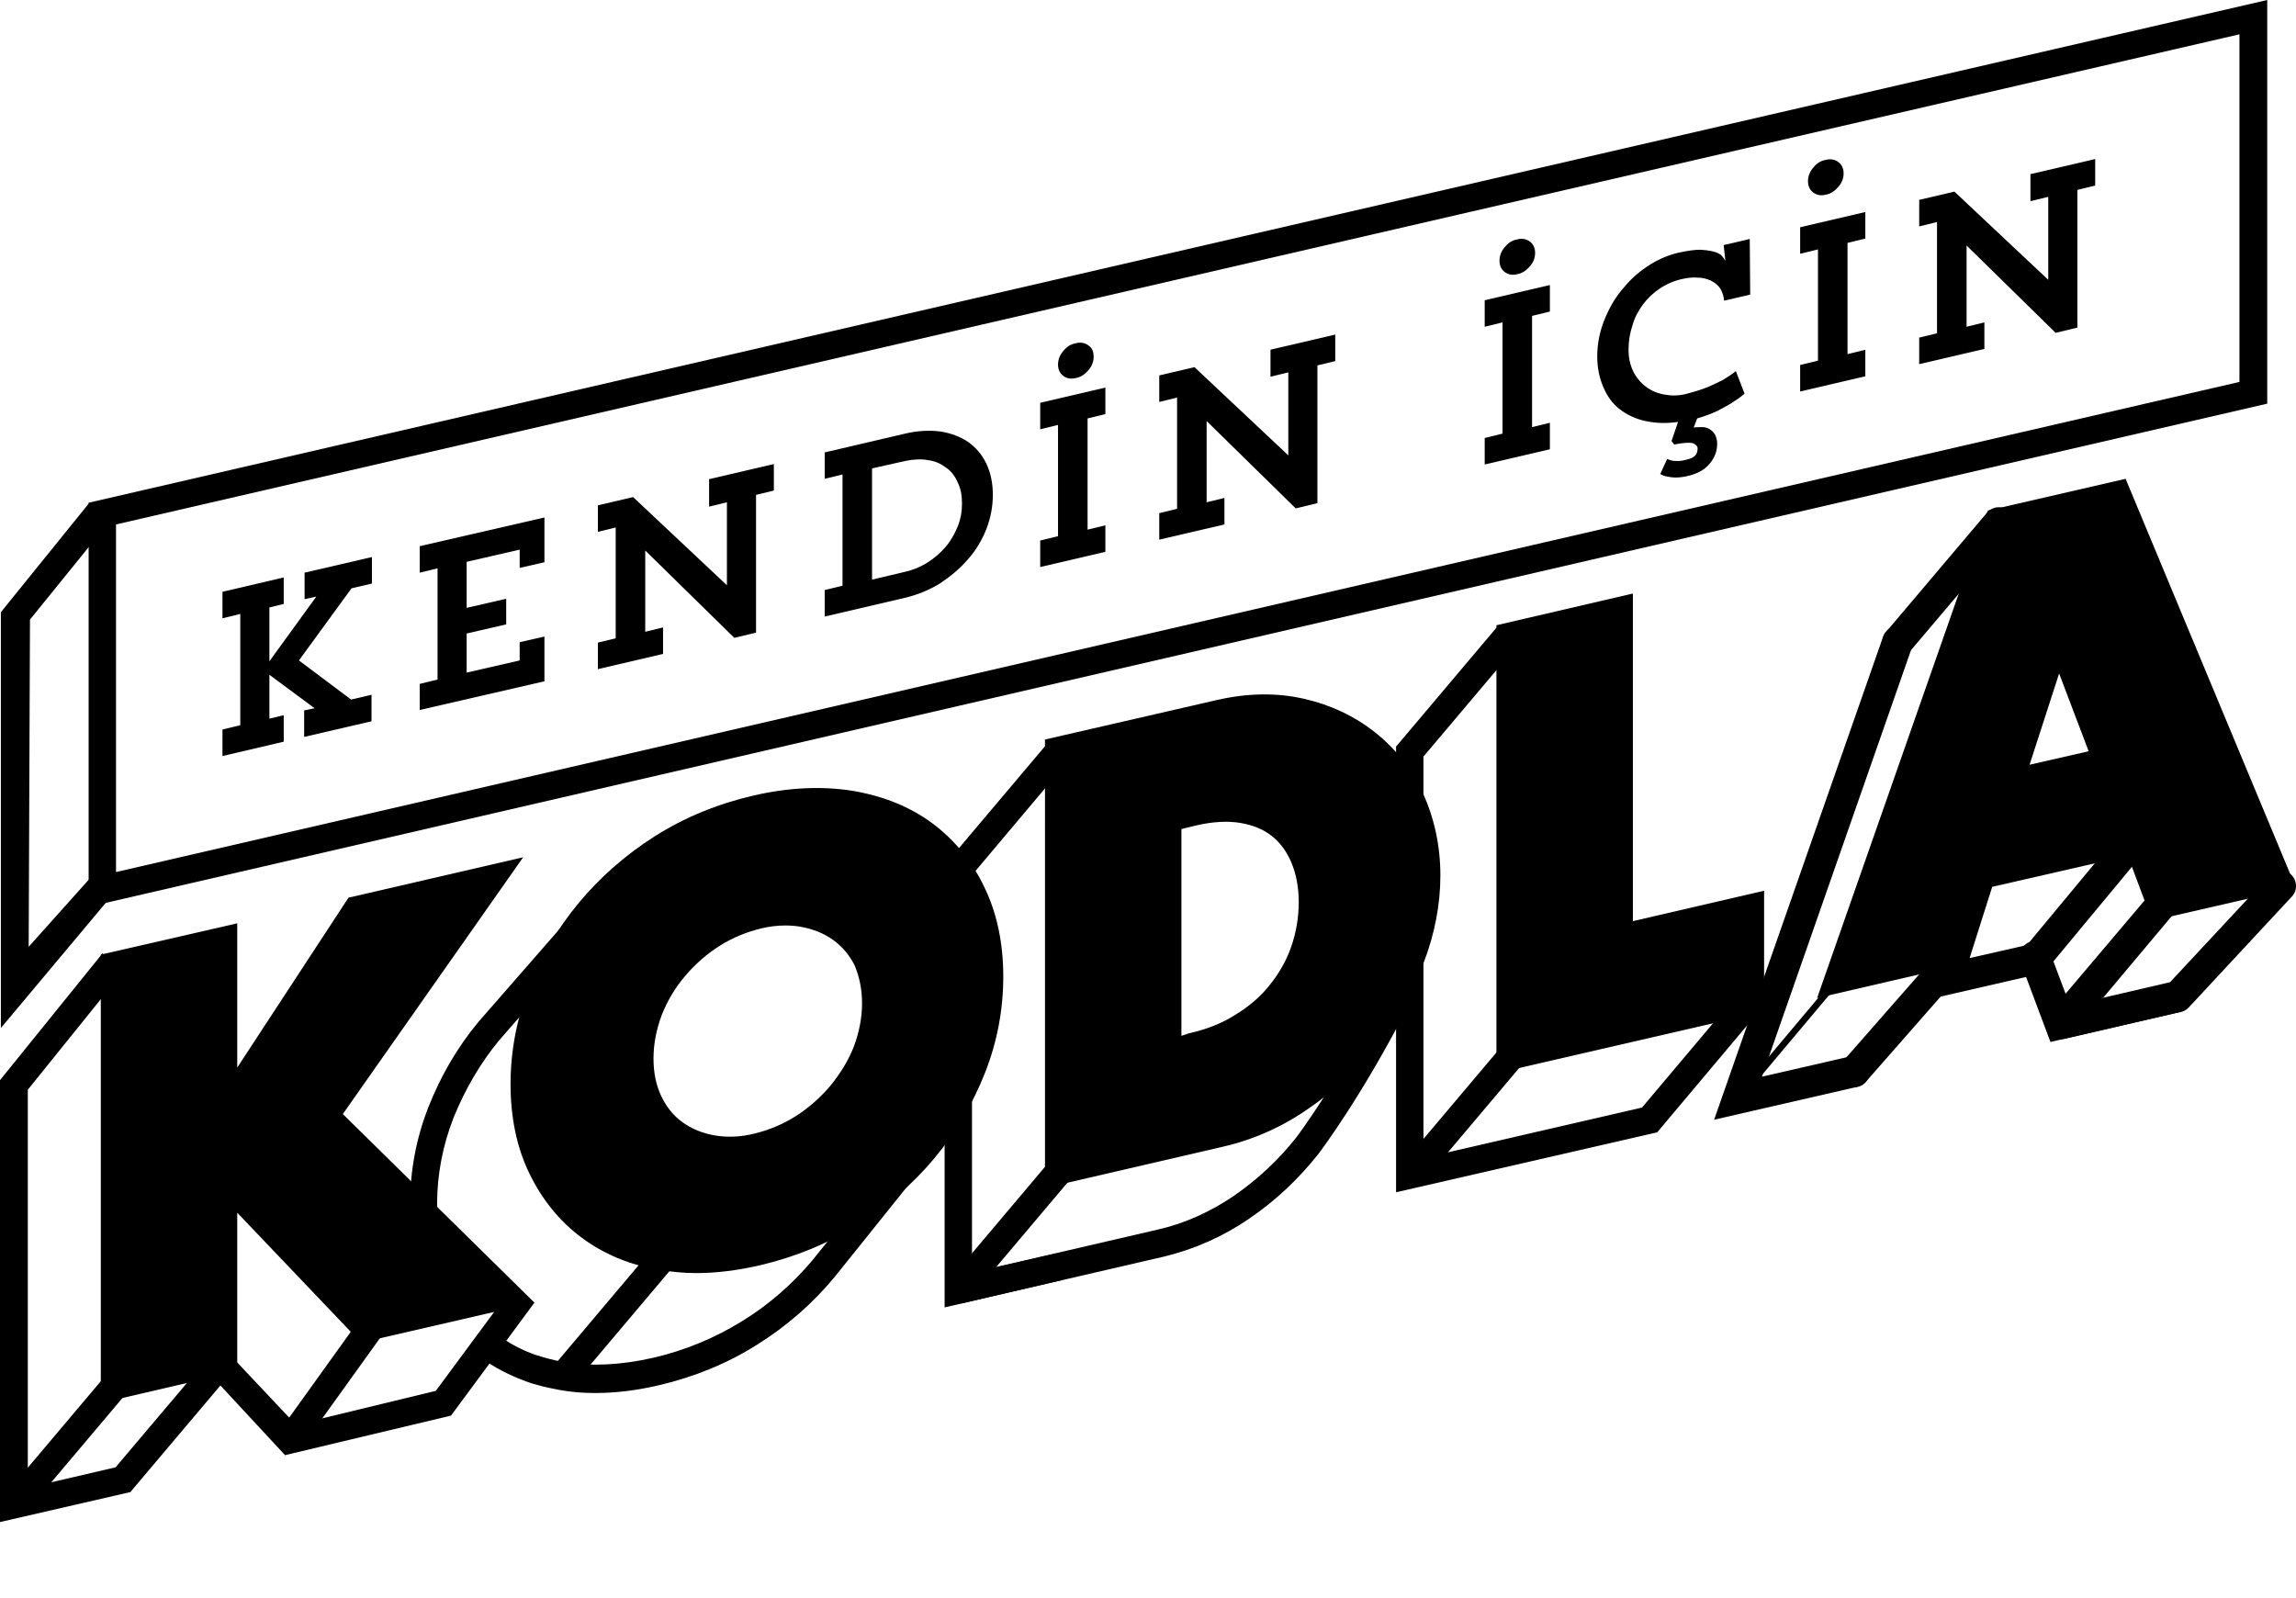 <?xml version="1.0" encoding="UTF-8" standalone="no"?>
<!-- Generator: Adobe Illustrator 22.1.0, SVG Export Plug-In . SVG Version: 6.00 Build 0)  -->

<svg
   xmlns:dc="http://purl.org/dc/elements/1.1/"
   xmlns:cc="http://creativecommons.org/ns#"
   xmlns:rdf="http://www.w3.org/1999/02/22-rdf-syntax-ns#"
   xmlns:svg="http://www.w3.org/2000/svg"
   xmlns="http://www.w3.org/2000/svg"
   xmlns:sodipodi="http://sodipodi.sourceforge.net/DTD/sodipodi-0.dtd"
   xmlns:inkscape="http://www.inkscape.org/namespaces/inkscape"
   version="1.1"
   id="Layer_1"
   x="0px"
   y="0px"
   viewBox="0 0 528.416 367.8"
   xml:space="preserve"
   sodipodi:docname="logo.svg"
   width="528.416"
   height="367.8"
   inkscape:version="0.92.3 (2405546, 2018-03-11)"><defs
   id="defs155" /><sodipodi:namedview
   pagecolor="#ffffff"
   bordercolor="#666666"
   borderopacity="1"
   objecttolerance="10"
   gridtolerance="10"
   guidetolerance="10"
   inkscape:pageopacity="0"
   inkscape:pageshadow="2"
   inkscape:window-width="1600"
   inkscape:window-height="845"
   id="namedview153"
   showgrid="false"
   fit-margin-top="0"
   fit-margin-left="0"
   fit-margin-right="0"
   fit-margin-bottom="0"
   inkscape:zoom="0.3046875"
   inkscape:cx="263.9"
   inkscape:cy="182.4"
   inkscape:window-x="0"
   inkscape:window-y="0"
   inkscape:window-maximized="1"
   inkscape:current-layer="Layer_1" />
<style
   type="text/css"
   id="style2">
	.st0{fill:none;stroke:#000000;}
	.st1{fill:none;stroke:#000000;stroke-width:1.5;}
	.st2{fill:none;stroke:#000000;stroke-width:0.5;stroke-miterlimit:10;}
</style>
<g
   id="g150"
   transform="translate(-248.1,-198.6)">
	<g
   id="g24">
		<path
   d="m 318.1,362.1 2.4,-0.5 -10.4,-7.7 V 364 l 3.3,-0.8 v 6.1 l -14.1,3.3 v -6.1 l 4.1,-1 v -25.6 l -4.1,1 v -6.1 l 14.1,-3.3 v 6.1 l -3.3,0.8 v 12.4 l 10.8,-14.9 -2.7,0.6 v -6.1 l 15.5,-3.6 v 6.1 l -4.7,1.1 -12.1,16.6 12,9 4.7,-1.1 v 6.1 l -15.5,3.6 z"
   id="path4"
   inkscape:connector-curvature="0" />
		<path
   d="m 367.7,329.3 v -4.2 l -12.2,2.8 v 10.6 l 9.1,-2.1 v 5.9 l -9.1,2.1 v 9 l 12.2,-2.8 v -4.2 l 5.7,-1.3 v 10.3 l -28.7,6.6 v -6 l 4.1,-1 v -25.6 l -4.1,1 v -6.1 l 28.7,-6.6 V 328 Z"
   id="path6"
   inkscape:connector-curvature="0" />
		<path
   d="m 411.2,308.9 15,-3.5 v 6.1 l -4.1,1 v 31.7 l -5,1.2 -20.5,-20.1 V 344 l 4.1,-1 v 6.1 l -15,3.5 v -6.1 l 4.1,-1 V 320 l -4.1,1 v -6.1 l 8.1,-1.9 21.6,20.3 v -19.1 l -4.1,1 v -6.3 z"
   id="path8"
   inkscape:connector-curvature="0" />
		<path
   d="m 438,302.7 18.4,-4.3 c 2.9,-0.7 5.7,-0.8 8.1,-0.5 2.5,0.4 4.6,1.2 6.4,2.4 1.8,1.3 3.2,2.9 4.2,5 1,2.1 1.5,4.5 1.5,7.2 0,2.7 -0.5,5.3 -1.5,7.9 -1,2.5 -2.4,4.9 -4.3,7 -1.8,2.1 -4,3.9 -6.4,5.5 -2.5,1.5 -5.1,2.6 -8.1,3.3 l -18.4,4.3 v -6.1 l 4.1,-1 v -25.6 l -4.1,1 v -6.1 z m 10.8,3.7 V 332 l 7.6,-1.8 c 1.8,-0.4 3.5,-1.1 5.1,-2.1 1.6,-1 3,-2.2 4.2,-3.6 1.2,-1.4 2.1,-3 2.8,-4.7 0.7,-1.7 1,-3.5 1,-5.3 0,-1.9 -0.3,-3.5 -1,-4.9 -0.6,-1.4 -1.5,-2.6 -2.7,-3.4 -1.2,-0.9 -2.5,-1.5 -4.1,-1.7 -1.6,-0.3 -3.4,-0.2 -5.3,0.2 z"
   id="path10"
   inkscape:connector-curvature="0" />
		<path
   d="m 487.5,291.3 15,-3.5 v 6.1 l -4.1,1 v 25.6 l 4.1,-1 v 6.1 l -15,3.5 V 323 l 4.1,-1 v -25.6 l -4.1,1 z"
   id="path12"
   inkscape:connector-curvature="0" />
		<path
   d="m 540.4,279.1 15,-3.5 v 6.1 l -4.1,1 v 31.7 l -5,1.2 -20.5,-20.1 v 18.7 l 4.1,-1 v 6.1 l -15,3.5 v -6.1 l 4.1,-1 v -25.6 l -4.1,1 V 285 l 8.1,-1.9 21.6,20.3 v -19.1 l -4.1,1 v -6.2 z"
   id="path14"
   inkscape:connector-curvature="0" />
		<path
   d="m 589.8,267.7 15,-3.5 v 6.1 l -4.1,1 v 25.6 l 4.1,-1 v 6.1 l -15,3.5 v -6.1 l 4.1,-1 v -25.6 l -4.1,1 z"
   id="path16"
   inkscape:connector-curvature="0" />
		<path
   d="m 632.8,300.1 1.5,-4.4 c -2.7,0.4 -5.2,0.3 -7.5,-0.2 -2.3,-0.5 -4.2,-1.4 -5.9,-2.7 -1.7,-1.3 -2.9,-3 -3.8,-5.1 -0.9,-2.1 -1.4,-4.4 -1.4,-7.1 0,-2.7 0.5,-5.4 1.5,-8 1,-2.6 2.3,-5 4,-7.1 1.7,-2.1 3.6,-4 5.9,-5.5 2.2,-1.5 4.6,-2.6 7.1,-3.2 2.3,-0.5 4.2,-0.8 5.6,-0.7 1.4,0.1 2.5,0.3 3.3,0.6 0.8,0.3 1.3,0.7 1.6,1.2 0.3,0.4 0.5,0.7 0.5,0.9 l -0.4,-3.8 6,-1.4 0.1,12.8 -6,1.4 c -0.1,-1.1 -0.4,-2 -0.9,-2.8 -0.5,-0.8 -1.2,-1.3 -2.1,-1.8 -0.9,-0.4 -1.9,-0.7 -3,-0.7 -1.1,-0.1 -2.3,0 -3.6,0.3 -1.9,0.4 -3.7,1.2 -5.2,2.2 -1.5,1 -2.8,2.2 -3.9,3.7 -1.1,1.5 -1.9,3 -2.4,4.8 -0.6,1.8 -0.9,3.6 -0.9,5.6 0,1.9 0.4,3.6 1.1,5 0.7,1.4 1.7,2.6 2.9,3.5 1.2,0.9 2.6,1.5 4.2,1.8 1.6,0.3 3.2,0.3 4.9,-0.1 1.9,-0.5 3.6,-1 5.1,-1.6 1.4,-0.6 2.6,-1.2 3.6,-1.7 1.1,-0.7 2.1,-1.3 2.9,-2 l 2,5.2 c -0.8,0.7 -1.8,1.4 -2.9,2.1 -0.9,0.6 -2.1,1.2 -3.4,1.9 -1.3,0.6 -2.9,1.2 -4.6,1.7 l -0.8,2.1 c 0.6,-0.1 1.3,-0.1 2,-0.1 0.7,0 1.2,0.2 1.7,0.5 0.5,0.3 0.9,0.7 1.2,1.2 0.3,0.6 0.5,1.3 0.5,2.1 0,1.8 -0.6,3.3 -1.8,4.7 -1.2,1.4 -2.9,2.3 -5.2,2.8 -0.9,0.2 -1.8,0.3 -2.5,0.3 -0.8,0 -1.4,-0.1 -1.9,-0.2 -0.6,-0.1 -1.2,-0.3 -1.7,-0.6 l 1.6,-3.5 c 0.3,0.2 0.7,0.3 1.1,0.4 0.4,0.1 0.9,0.1 1.4,0.1 0.5,0 1.2,-0.1 1.9,-0.3 0.9,-0.2 1.6,-0.5 2,-0.9 0.4,-0.4 0.6,-1 0.6,-1.7 0,-0.5 -0.4,-0.9 -1.1,-1.2 -0.8,-0.2 -2.2,-0.1 -4.3,0.3 z"
   id="path18"
   inkscape:connector-curvature="0" />
		<path
   d="m 662.4,250.9 15,-3.5 v 6.1 l -4.1,1 v 25.6 l 4.1,-1 v 6.1 l -15,3.5 v -6.1 l 4.1,-1 V 256 l -4.1,1 z"
   id="path20"
   inkscape:connector-curvature="0" />
		<path
   d="m 715.3,238.7 15,-3.5 v 6.1 l -4.1,1 V 274 l -5,1.2 -20.5,-20.1 v 18.7 l 4.1,-1 v 6.1 l -15,3.5 v -6.1 l 4.1,-1 v -25.6 l -4.1,1 v -6.1 l 8.1,-1.9 21.6,20.3 v -19.1 l -4.1,1 v -6.2 z"
   id="path22"
   inkscape:connector-curvature="0" />
	</g>
	<g
   id="g28">
		<path
   d="m 499.8,280.7 c 0,1.1 -0.4,2.2 -1.2,3.1 -0.8,0.9 -1.7,1.6 -2.9,1.8 -1.1,0.3 -2.1,0.1 -2.9,-0.5 -0.8,-0.6 -1.2,-1.5 -1.2,-2.6 0,-1.1 0.4,-2.2 1.2,-3.1 0.8,-1 1.7,-1.6 2.9,-1.8 1.1,-0.3 2.1,-0.1 2.9,0.5 0.9,0.6 1.2,1.5 1.2,2.6 z"
   id="path26"
   inkscape:connector-curvature="0" />
	</g>
	<g
   id="g32">
		<path
   d="m 601.4,256.8 c 0,1.1 -0.4,2.2 -1.2,3.1 -0.8,0.9 -1.7,1.6 -2.9,1.8 -1.1,0.3 -2.1,0.1 -2.9,-0.5 -0.8,-0.6 -1.2,-1.5 -1.2,-2.6 0,-1.1 0.4,-2.2 1.2,-3.1 0.8,-1 1.7,-1.6 2.9,-1.8 1.1,-0.3 2.1,-0.1 2.9,0.5 0.8,0.6 1.2,1.5 1.2,2.6 z"
   id="path30"
   inkscape:connector-curvature="0" />
	</g>
	<g
   id="g36">
		<path
   d="m 672.4,238.5 c 0,1.1 -0.4,2.2 -1.2,3.1 -0.8,0.9 -1.7,1.6 -2.9,1.8 -1.1,0.3 -2.1,0.1 -2.9,-0.5 -0.8,-0.6 -1.2,-1.5 -1.2,-2.6 0,-1.1 0.4,-2.2 1.2,-3.1 0.8,-1 1.7,-1.6 2.9,-1.8 1.1,-0.3 2.1,-0.1 2.9,0.5 0.8,0.6 1.2,1.5 1.2,2.6 z"
   id="path34"
   inkscape:connector-curvature="0" />
	</g>
	<path
   d="m 763.5,206.5 v 80 L 274.8,399.3 v -80 L 763.5,206.5 m 6.4,-7.9 -501.4,115.7 v 93 L 769.9,291.5 Z"
   id="path38"
   inkscape:connector-curvature="0" />
	<g
   id="g72">
		<g
   id="g42">
			<path
   class="st0"
   d="M 701.7,325.1"
   id="path40"
   inkscape:connector-curvature="0"
   style="fill:none;stroke:#000000" />
		</g>
		<g
   id="g46">
			<path
   d="m 685.4,430.1 9.4,-13.9 6.2,-19.6 48.2,-11.1 -30.7,37 z m 21.2,-27.4 -5.2,16.4 13.2,-3 15.6,-18.8 z"
   id="path44"
   inkscape:connector-curvature="0" />
		</g>
		<g
   id="g50">
			<path
   d="m 642.6,456.3 38.9,-111.2 c 0.7,-1.9 2.7,-2.9 4.5,-2.2 1.9,0.7 2.8,2.7 2.2,4.5 l -34.6,99 20.5,-4.7 c 1.9,-0.4 3.8,0.7 4.3,2.7 0.4,1.9 -0.8,3.8 -2.7,4.3 z M 720,438.4 713.1,420 c -0.7,-1.8 0.3,-3.9 2.1,-4.6 1.9,-0.7 3.9,0.2 4.6,2.1 l 4.7,12.5 23.7,-5.5 c 1.9,-0.4 3.8,0.8 4.3,2.7 0.4,1.9 -0.8,3.8 -2.7,4.3 z"
   id="path48"
   inkscape:connector-curvature="0" />
		</g>
		<g
   id="g54">
			<path
   d="m 684.9,349.8 c -0.8,0 -1.6,-0.3 -2.3,-0.8 -1.5,-1.3 -1.7,-3.5 -0.4,-5 l 23.2,-27.4 c 1.3,-1.5 3.5,-1.7 5,-0.4 1.5,1.3 1.7,3.5 0.4,5 l -23.2,27.4 c -0.7,0.8 -1.7,1.2 -2.7,1.2 z"
   id="path52"
   inkscape:connector-curvature="0" />
		</g>
		<line
   class="st1"
   x1="648.1"
   y1="451.4"
   x2="671.2"
   y2="423.9"
   id="line56"
   style="fill:none;stroke:#000000;stroke-width:1.5" />
		<g
   id="g60">
			<path
   d="m 674.9,448.8 c -0.8,0 -1.7,-0.3 -2.4,-0.9 -1.5,-1.3 -1.6,-3.6 -0.3,-5 l 22.9,-26.1 c 1.3,-1.5 3.6,-1.6 5,-0.3 1.5,1.3 1.6,3.6 0.3,5 l -22.9,26.1 c -0.7,0.8 -1.6,1.2 -2.6,1.2 z"
   id="path58"
   inkscape:connector-curvature="0" />
		</g>
		<path
   class="st0"
   d="M 745.4,406.8"
   id="path62"
   inkscape:connector-curvature="0"
   style="fill:none;stroke:#000000" />
		<path
   class="st0"
   d="M 745.4,406.8"
   id="path64"
   inkscape:connector-curvature="0"
   style="fill:none;stroke:#000000" />
		<g
   id="g68">
			<path
   d="m 722.3,437.8 c -1.2,0 -2.4,-0.6 -3,-1.7 -0.8,-1.3 -0.7,-3 0.3,-4.2 l 23.2,-27.4 c 1.3,-1.5 3.5,-1.7 5,-0.4 1.5,1.3 1.7,3.5 0.4,5 l -16.2,19.3 15.3,-3.5 23.1,-24.8 c 1.3,-1.4 3.6,-1.5 5,-0.2 1.4,1.3 1.5,3.6 0.2,5 l -23.8,25.6 c -0.5,0.5 -1.1,0.9 -1.8,1 l -26.8,6.2 c -0.4,0.1 -0.7,0.1 -0.9,0.1 z"
   id="path66"
   inkscape:connector-curvature="0" />
		</g>
		<path
   d="m 737.3,308.8 -31.7,7.3 -39.3,112.2 34.1,-7.9 5.8,-18.1 31.4,-7.3 5.8,15.5 33.1,-7.6 z m -8.5,62.7 -13.6,3.1 6.8,-21 z"
   id="path70"
   inkscape:connector-curvature="0" />
	</g>
	<g
   id="g88">
		<g
   id="g76">
			<path
   d="m 469.3,498.6 -1.4,-6.2 46.6,-10.8 c 6.2,-1.4 12.2,-4.1 17.6,-7.8 5.5,-3.8 10.3,-8.3 14.4,-13.5 0.1,-0.1 9.6,-12.8 20,-32.9 l 5.6,2.9 c -10.6,20.7 -20.2,33.4 -20.6,33.9 -4.5,5.7 -9.8,10.7 -15.8,14.8 -6.1,4.2 -12.7,7.1 -19.7,8.8 z"
   id="path74"
   inkscape:connector-curvature="0" />
		</g>
		<g
   id="g80">
			<polygon
   points="489.4,369.4 494.2,373.4 471.8,400 471.8,491.5 491.1,487.1 492.5,493.2 465.5,499.5 465.5,397.7 "
   id="polygon78" />
		</g>
		<g
   id="g84">
			<rect
   x="462.2"
   y="478.6"
   transform="matrix(0.645,-0.764,0.764,0.645,-197.67,538.218)"
   width="35.9"
   height="6.3"
   id="rect82" />
		</g>
		<path
   d="m 564.5,367.1 c -4.7,-3.7 -10.2,-6.3 -16.4,-7.7 -6.2,-1.4 -12.9,-1.3 -19.9,0.3 l -39.6,9.1 V 472 l 41,-9.5 c 7,-1.6 13.7,-4.6 19.7,-8.8 6,-4.1 11.3,-9.1 15.8,-14.8 4.5,-5.7 8.1,-11.9 10.6,-18.6 2.6,-6.7 3.9,-13.6 3.9,-20.2 0,-6.8 -1.4,-13.2 -4,-18.9 -2.6,-5.6 -6.4,-10.4 -11.1,-14.1 z M 520,437 v -47.6 l 3.3,-0.8 c 3.8,-0.9 7.3,-1.1 10.3,-0.6 2.9,0.5 5.3,1.5 7.2,3 1.9,1.5 3.4,3.5 4.5,6.1 1.1,2.6 1.7,5.7 1.7,9.1 0,3.6 -0.6,7 -1.7,10.2 -1.1,3.2 -2.8,6.2 -4.9,8.8 -2.1,2.7 -4.8,5 -7.9,6.9 -3.1,2 -6.7,3.4 -10.7,4.3 z"
   id="path86"
   inkscape:connector-curvature="0" />
	</g>
	<g
   id="g110">
		<path
   class="st2"
   d="M 267,566.4"
   id="path90"
   inkscape:connector-curvature="0"
   style="fill:none;stroke:#000000;stroke-width:0.5;stroke-miterlimit:10" />
		<g
   id="g94">
			<polygon
   points="271.7,418 275.7,423.1 254.5,449.4 254.5,541 274.7,536.3 297.2,509.7 302,513.7 278.1,542 248.1,548.9 248.1,447.2 "
   id="polygon92" />
		</g>
		<g
   id="g98">
			<rect
   x="244.9"
   y="528.1"
   transform="matrix(0.645,-0.764,0.764,0.645,-312.67,389.661)"
   width="35.9"
   height="6.3"
   id="rect96" />
		</g>
		<g
   id="g102">
			<polygon
   points="285.3,493.7 316.2,526.5 348.4,518.7 364.3,497.2 371.1,498.4 351.9,524.4 313.7,533.5 280.4,497.6 "
   id="polygon100" />
		</g>
		<g
   id="g106">
			<rect
   x="309.3"
   y="513.5"
   transform="matrix(0.583,-0.812,0.812,0.583,-284.373,479.07)"
   width="30.8"
   height="6.3"
   id="rect104" />
		</g>
		<polygon
   points="302.7,444.3 302.7,411.1 271.3,418.3 271.3,521.5 302.7,514.2 302.7,477.7 331.2,507.6 371.1,498.4 327,455 368.5,395.9 328.3,405.2 "
   id="polygon108" />
	</g>
	<g
   id="g114">
		<path
   d="m 276.7,401.3 -28.4,33.9 v -95.7 l 20.3,-25.1 c 0,0 4.5,0.1 7.7,0.5 l -21.3,26.3 -0.3,75.3 17,-19 z"
   id="path112"
   inkscape:connector-curvature="0" />
	</g>
	<g
   id="g130">
		<g
   id="g118">
			<polygon
   points="575.7,370.4 575.7,465.1 626,453.5 648.5,426.8 653.3,430.9 629.5,459.2 569.4,473 569.4,370.4 "
   id="polygon116" />
		</g>
		<polygon
   points="592.5,445.6 654.1,431.4 654.1,403.6 623.9,410.6 623.9,335.2 592.5,342.5 "
   id="polygon120" />
		<g
   id="g124">
			<rect
   x="565.4"
   y="355.3"
   transform="matrix(0.645,-0.764,0.764,0.645,-66.762,573.258)"
   width="35.9"
   height="6.3"
   id="rect122" />
		</g>
		<g
   id="g128">
			<rect
   x="566.1"
   y="452.2"
   transform="matrix(0.645,-0.764,0.764,0.645,-140.568,608.252)"
   width="35.9"
   height="6.3"
   id="rect126" />
		</g>
	</g>
	<g
   id="g148">
		<g
   id="g142">
			<g
   id="g134">
				<path
   d="m 362.6,505.8 c 2.6,1.9 5.5,3.5 8.7,4.6 2.1,0.7 4.4,1.3 6.7,1.7 6.1,1 12.9,0.7 20.4,-1 7.4,-1.7 14.3,-4.6 20.6,-8.5 6.3,-3.9 11.7,-8.7 16.2,-14.1 l 30.9,-38.4 4.9,4 -30.9,38.5 c -5,6 -10.9,11.2 -17.8,15.5 -6.8,4.3 -14.4,7.4 -22.5,9.3 -5.1,1.2 -10,1.8 -14.7,1.8 -2.8,0 -5.5,-0.2 -8.2,-0.7 -2.7,-0.5 -5.4,-1.1 -7.8,-2 -3.8,-1.4 -7.3,-3.2 -10.4,-5.5"
   id="path132"
   inkscape:connector-curvature="0" />
			</g>
			<g
   id="g138">
				<rect
   x="371.2"
   y="498.4"
   transform="matrix(0.645,-0.764,0.764,0.645,-245.159,475.648)"
   width="35.9"
   height="6.3"
   id="rect136" />
			</g>
			<path
   d="m 462.7,388.1 c -5.1,-3.8 -11.3,-6.3 -18.4,-7.5 -7,-1.1 -14.6,-0.8 -22.8,1.1 -8.2,1.9 -15.8,5 -22.6,9.3 -6.8,4.3 -12.7,9.5 -17.6,15.4 -4.9,5.9 -8.8,12.5 -11.5,19.6 -2.8,7.1 -4.2,14.6 -4.2,22.1 0,7.6 1.4,14.5 4.3,20.5 2.9,6 6.9,11 12,14.8 5.1,3.8 11.2,6.4 18.2,7.5 2.6,0.4 5.3,0.7 8.2,0.7 4.6,0 9.5,-0.6 14.7,-1.8 8.1,-1.9 15.7,-5 22.5,-9.3 6.8,-4.3 12.8,-9.5 17.7,-15.4 4.9,-5.9 8.8,-12.5 11.6,-19.6 2.8,-7.1 4.2,-14.6 4.2,-22.1 0,-7.6 -1.4,-14.5 -4.3,-20.5 -2.8,-6 -6.9,-11 -12,-14.8 z m -16.2,41.4 c 0,3.4 -0.7,6.8 -1.9,10 -1.3,3.3 -3.2,6.3 -5.4,9 -2.3,2.7 -5,5.1 -8,7 -3,1.9 -6.2,3.2 -9.5,4 -3.2,0.8 -6.3,0.9 -9.2,0.4 -2.8,-0.5 -5.2,-1.5 -7.3,-3 -2.1,-1.5 -3.7,-3.5 -4.9,-6 -1.2,-2.5 -1.8,-5.4 -1.8,-8.7 0,-3.4 0.7,-6.8 1.9,-10 1.3,-3.3 3.1,-6.3 5.4,-9 2.3,-2.7 4.9,-5 7.9,-6.9 3,-1.9 6.2,-3.2 9.5,-4 2,-0.5 3.9,-0.7 5.7,-0.7 1.2,0 2.4,0.1 3.5,0.3 2.8,0.5 5.3,1.5 7.4,3 2.1,1.5 3.8,3.5 5,5.9 1,2.4 1.7,5.3 1.7,8.7 z"
   id="path140"
   inkscape:connector-curvature="0" />
		</g>
		<g
   id="g146">
			<path
   d="m 346.8,496 c -2.8,-6 -4.3,-12.9 -4.3,-20.5 0,-7.5 1.4,-15 4.2,-22.1 2.8,-7.1 6.6,-13.7 11.5,-19.6 l 31,-35.5 4.8,4.2 -31,35.5 c -4.4,5.3 -7.9,11.4 -10.5,17.8 -2.5,6.4 -3.8,13.1 -3.8,19.8 0,6.7 1.2,12.7 3.7,17.8"
   id="path144"
   inkscape:connector-curvature="0" />
		</g>
	</g>
</g>
</svg>